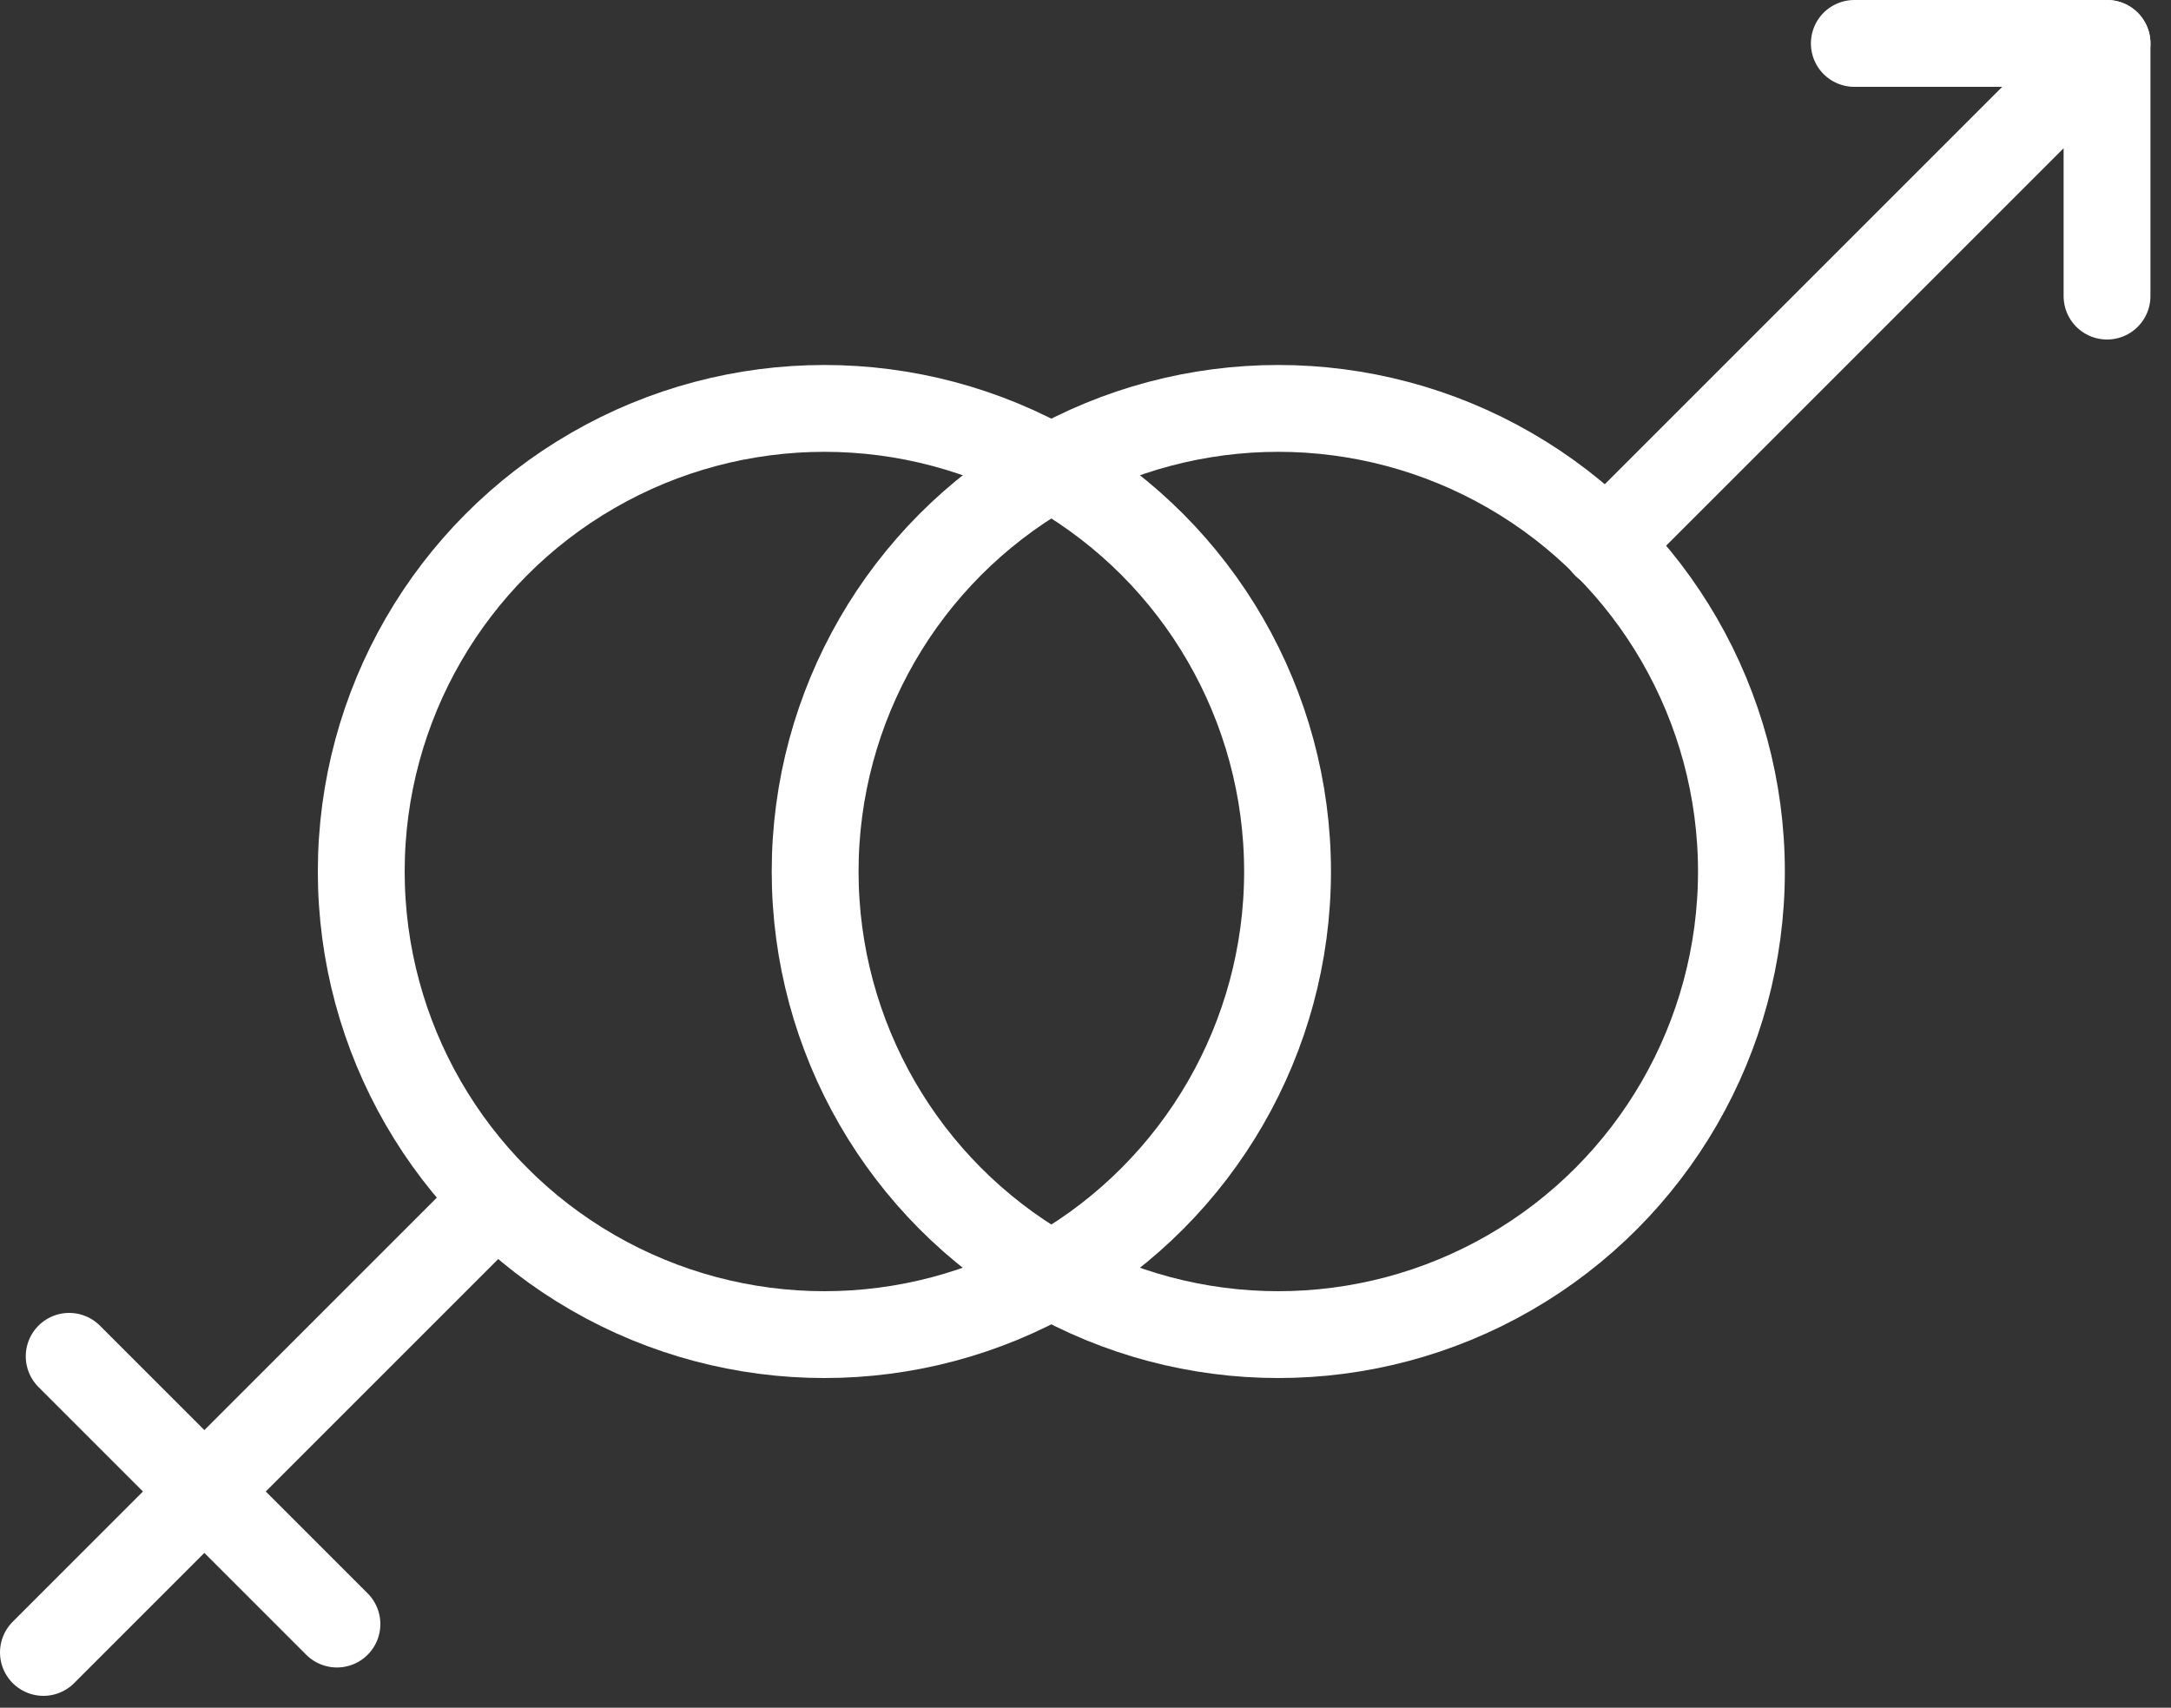 <svg height="59" viewBox="0 0 75 59" width="75" xmlns="http://www.w3.org/2000/svg"><rect x="0" y="0" width="75" height="59" fill="#333333" stroke="none"/><g style="fill:none;fill-rule:evenodd;stroke:#fff;stroke-linecap:round;stroke-linejoin:round;stroke-width:3"><g transform="translate(1 14)"><circle cx="27.48" cy="16.11" r="16"/><path d="m16.16.43-15.66 15.66m10.14-.98-9.25-9.25" transform="translate(0 27)"/></g><circle cx="44.16" cy="30.11" r="16"/><g transform="translate(55 1)"><path d="m.47 17.82 17.32-17.32v8.73"/><path d="m9.06.5h8.73"/></g></g></svg>